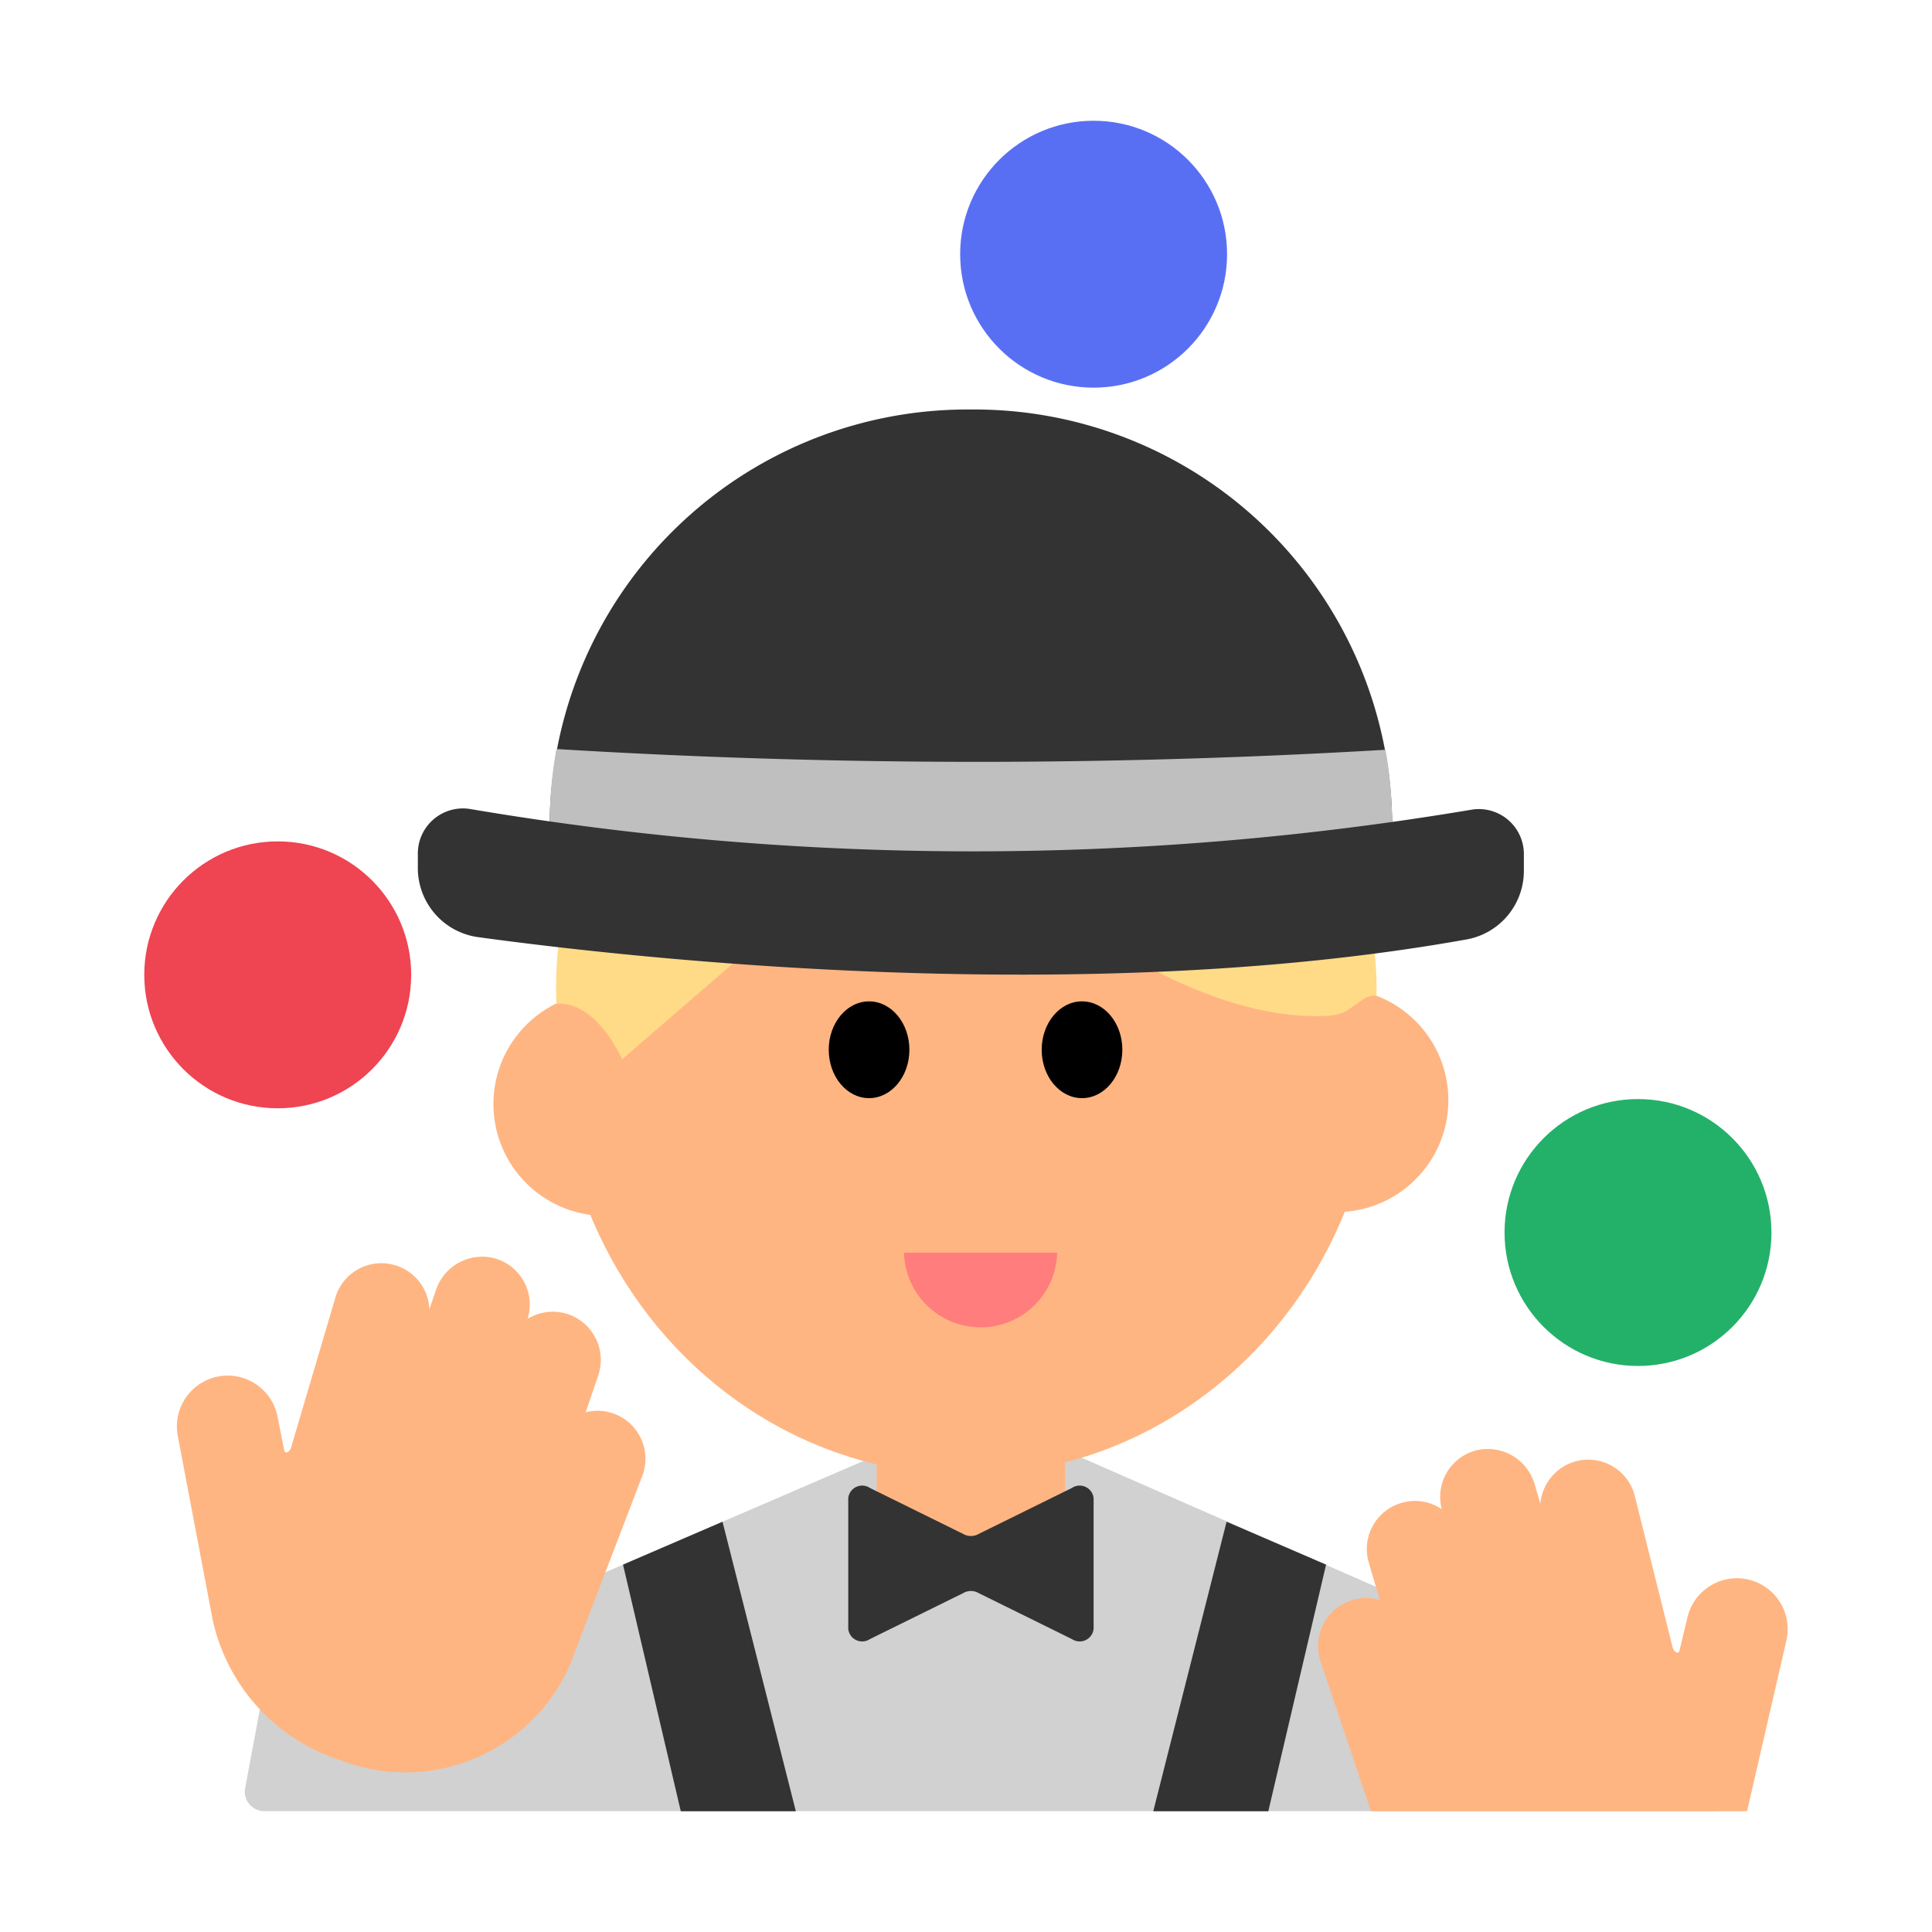 <svg id="Layer_1" data-name="Layer 1" xmlns="http://www.w3.org/2000/svg" viewBox="0 0 40 40"><defs><style>.cls-1{fill:#d1d1d1;}.cls-2{fill:#ffb582;}.cls-3{fill:#ffdb87;}.cls-4{fill:#333;}.cls-5{fill:#ff7d7d;}.cls-6{fill:#ef4452;}.cls-7{fill:#596ff3;}.cls-8{fill:#23b169;}.cls-9{fill:#bfbfbf;}.cls-10{fill:none;}</style></defs><path class="cls-1" d="M34.208,35.361,20.231,29.232l-12.1,5.219-2.5-.4-.561,3a.405.405,0,0,0,.4.447H35.534A2.315,2.315,0,0,0,34.208,35.361Z"/><ellipse class="cls-2" cx="20.019" cy="21.574" rx="8.505" ry="8.964"/><circle class="cls-2" cx="12.532" cy="22.858" r="2.316"/><circle class="cls-2" cx="27.671" cy="22.779" r="2.316"/><path class="cls-3" d="M28.5,20.619c.074-4.753-4.279-8.634-9.434-8.114a8.258,8.258,0,0,0-7.514,7.157,7.69,7.69,0,0,0-.031,1.122s.72-.161,1.361,1.146L19.2,16.468s4.446,4.8,8.341,4.561a.938.938,0,0,0,.282-.072C28.084,20.819,28.3,20.565,28.5,20.619Z"/><ellipse cx="17.993" cy="21.734" rx="0.835" ry="1.002"/><ellipse cx="22.402" cy="21.734" rx="0.835" ry="1.002"/><path class="cls-2" d="M28.383,37.5,27.33,34.362a.994.994,0,0,1,1.237-1.235l-.228-.775a.994.994,0,0,1,.674-1.235h0a.988.988,0,0,1,.837.129.994.994,0,0,1,.724-1.22,1.011,1.011,0,0,1,1.2.707l.118.4a1,1,0,0,1,.71-.872h0a.994.994,0,0,1,1.235.674l.793,3.173a.171.171,0,0,0,.071.1h0a.045.045,0,0,0,.069-.027l.168-.7a1.053,1.053,0,0,1,1.27-.776h0a1.053,1.053,0,0,1,.775,1.27L36.171,37.5Z"/><path class="cls-4" d="M20.03,8.478h.144a8.65,8.65,0,0,1,8.65,8.65v.109a0,0,0,0,1,0,0H11.38a0,0,0,0,1,0,0v-.109a8.65,8.65,0,0,1,8.65-8.65Z"/><path class="cls-2" d="M22.05,31V29.232h-3.9V31l1.651,1.2a.5.5,0,0,0,.594,0Z"/><path class="cls-5" d="M21.888,25.935a1.586,1.586,0,0,1-3.171,0Z"/><path class="cls-4" d="M22.192,30.807l-1.927.95a.322.322,0,0,1-.326,0l-1.927-.95a.29.29,0,0,0-.45.21v2.708a.29.29,0,0,0,.45.21l1.927-.95a.318.318,0,0,1,.326,0l1.927.95a.29.29,0,0,0,.45-.21V31.017A.29.29,0,0,0,22.192,30.807Z"/><circle class="cls-6" cx="5.75" cy="20.183" r="2.763"/><circle class="cls-7" cx="22.642" cy="5.263" r="2.763"/><circle class="cls-8" cx="33.913" cy="25.518" r="2.763"/><path class="cls-9" d="M28.686,15.523a8.874,8.874,0,0,1,.137,1.54v2.1H11.38v-2.1a8.852,8.852,0,0,1,.14-1.555,143.122,143.122,0,0,0,17.166.015"/><path class="cls-4" d="M8.651,17.685v.277A1.444,1.444,0,0,0,9.881,19.4c3.284.45,12.549,1.476,20.5.047a1.442,1.442,0,0,0,1.169-1.432V17.7a.932.932,0,0,0-1.085-.936A62.217,62.217,0,0,1,9.73,16.749.934.934,0,0,0,8.651,17.685Z"/><path class="cls-2" d="M13.31,30.525a.994.994,0,0,0-1.184-1.286l.261-.765a1,1,0,0,0-.62-1.263h0a1,1,0,0,0-.843.094.994.994,0,0,0-.672-1.25,1.01,1.01,0,0,0-1.227.657l-.135.395a.994.994,0,0,0-.672-.9h0a.994.994,0,0,0-1.263.62l-.927,3.137a.163.163,0,0,1-.074.1h0a.045.045,0,0,1-.068-.03l-.139-.7A1.052,1.052,0,0,0,4.511,28.5h0a1.053,1.053,0,0,0-.829,1.236L4.4,33.521a3.935,3.935,0,0,0,2.64,2.92,3.724,3.724,0,0,0,4.815-2.1c.01-.028.018-.056.026-.084Z"/><polygon class="cls-4" points="12.899 32.394 14.959 31.506 16.477 37.5 14.095 37.5 12.899 32.394"/><polygon class="cls-4" points="27.455 32.394 25.395 31.506 23.877 37.5 26.259 37.5 27.455 32.394"/><rect class="cls-10" width="40" height="40"/></svg>